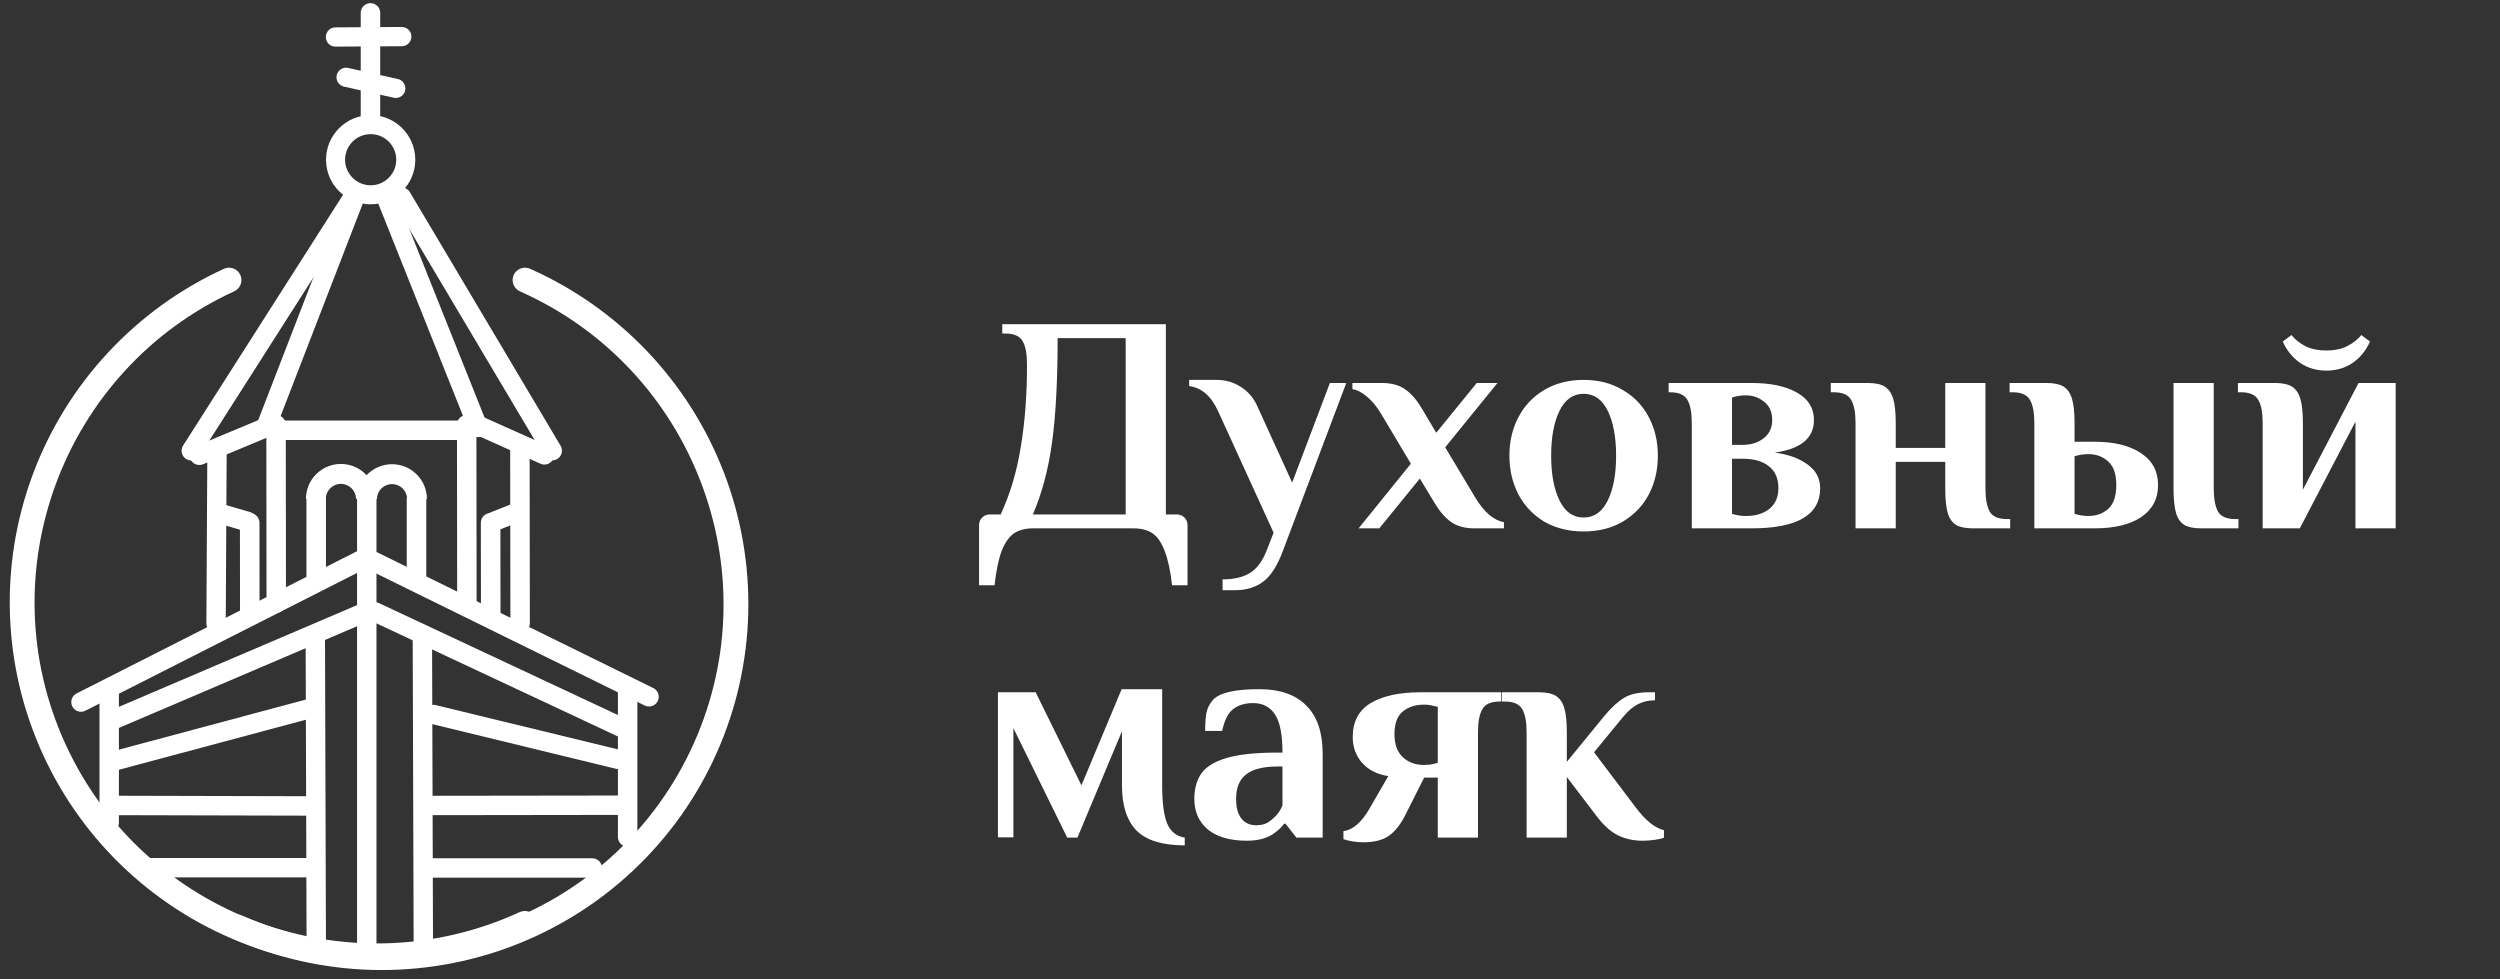 <svg width="194" height="76" viewBox="0 0 194 76" fill="none" xmlns="http://www.w3.org/2000/svg">
<rect x="0" y="0" width="194" height="76" fill="#333333" stroke="none"/>
<path d="M3.351 58.589C3.155 58.167 2.972 57.738 2.799 57.306C2.625 56.874 2.462 56.44 2.311 56C2.158 55.559 2.017 55.117 1.888 54.67C1.758 54.223 1.638 53.773 1.53 53.32C1.423 52.869 1.326 52.413 1.239 51.955C1.154 51.498 1.08 51.039 1.016 50.578C0.954 50.118 0.903 49.654 0.862 49.191C0.822 48.727 0.794 48.264 0.775 47.798C0.759 47.333 0.753 46.868 0.757 46.403C0.763 45.937 0.78 45.471 0.809 45.008C0.837 44.543 0.877 44.079 0.928 43.617C0.978 43.154 1.042 42.693 1.115 42.233C1.189 41.773 1.274 41.316 1.371 40.86C1.467 40.404 1.574 39.951 1.694 39.501C1.812 39.051 1.941 38.604 2.082 38.16C2.223 37.717 2.374 37.276 2.537 36.839C2.699 36.403 2.872 35.97 3.055 35.541C3.238 35.114 3.432 34.69 3.637 34.272C3.842 33.853 4.055 33.44 4.28 33.031C4.506 32.623 4.739 32.22 4.985 31.823C5.229 31.426 5.483 31.036 5.747 30.652C6.009 30.267 6.284 29.89 6.565 29.519C6.847 29.148 7.138 28.784 7.439 28.427C7.739 28.071 8.048 27.721 8.365 27.38C8.681 27.038 9.007 26.704 9.341 26.379C9.674 26.053 10.015 25.735 10.366 25.426C10.714 25.117 11.07 24.817 11.434 24.526C11.799 24.233 12.169 23.952 12.548 23.677C12.925 23.405 13.309 23.14 13.7 22.885C14.091 22.631 14.488 22.387 14.892 22.151C15.293 21.916 15.702 21.69 16.116 21.475C16.53 21.26 16.948 21.055 17.373 20.861C17.488 20.807 17.611 20.778 17.738 20.773C17.865 20.769 17.988 20.789 18.108 20.832C18.228 20.876 18.334 20.942 18.428 21.028C18.522 21.114 18.594 21.216 18.648 21.331C18.701 21.448 18.731 21.569 18.735 21.696C18.74 21.823 18.72 21.946 18.675 22.066C18.631 22.185 18.566 22.291 18.479 22.385C18.391 22.479 18.29 22.552 18.175 22.605C4.857 28.722 -1.009 44.503 5.1 57.785C11.207 71.068 27.008 76.897 40.326 70.78C40.441 70.727 40.564 70.698 40.691 70.692C40.818 70.688 40.941 70.707 41.061 70.751C41.181 70.795 41.287 70.86 41.381 70.947C41.475 71.033 41.547 71.135 41.6 71.251C41.654 71.366 41.682 71.487 41.688 71.615C41.693 71.742 41.673 71.865 41.628 71.984C41.584 72.104 41.519 72.21 41.432 72.304C41.344 72.398 41.243 72.471 41.127 72.525C40.703 72.719 40.276 72.904 39.842 73.077C39.409 73.251 38.972 73.415 38.531 73.566C38.092 73.719 37.646 73.86 37.199 73.99C36.752 74.122 36.3 74.24 35.847 74.349C35.393 74.458 34.937 74.555 34.478 74.642C34.02 74.728 33.559 74.802 33.099 74.866C32.636 74.929 32.172 74.982 31.709 75.023C31.243 75.064 30.778 75.093 30.313 75.111C29.846 75.129 29.381 75.135 28.914 75.131C28.448 75.126 27.982 75.11 27.516 75.082C27.051 75.055 26.587 75.016 26.123 74.966C25.659 74.916 25.197 74.854 24.736 74.781C24.277 74.708 23.818 74.623 23.361 74.528C22.905 74.433 22.452 74.326 22 74.208C21.55 74.09 21.103 73.961 20.657 73.822C20.213 73.683 19.772 73.533 19.336 73.371C18.898 73.21 18.466 73.037 18.037 72.856C17.608 72.672 17.183 72.48 16.765 72.277C16.345 72.074 15.931 71.86 15.522 71.636C15.114 71.413 14.711 71.18 14.314 70.936C13.917 70.692 13.526 70.439 13.141 70.177C12.757 69.915 12.378 69.642 12.007 69.362C11.636 69.08 11.272 68.791 10.916 68.491C10.558 68.192 10.209 67.885 9.867 67.568C9.526 67.253 9.191 66.929 8.865 66.596C8.54 66.264 8.222 65.923 7.913 65.575C7.604 65.228 7.304 64.872 7.013 64.51C6.72 64.146 6.438 63.776 6.165 63.399C5.891 63.023 5.627 62.64 5.373 62.251C5.118 61.86 4.874 61.465 4.639 61.063C4.404 60.662 4.178 60.254 3.964 59.842C3.749 59.429 3.545 59.012 3.351 58.589Z" fill="white"/>
<path d="M55.624 58.406C55.437 58.831 55.236 59.251 55.027 59.666C54.817 60.081 54.597 60.492 54.368 60.896C54.138 61.301 53.898 61.699 53.648 62.092C53.399 62.485 53.14 62.872 52.872 63.252C52.602 63.632 52.325 64.005 52.038 64.371C51.752 64.738 51.455 65.097 51.15 65.449C50.845 65.8 50.533 66.144 50.212 66.482C49.889 66.818 49.56 67.147 49.222 67.466C48.884 67.786 48.538 68.098 48.185 68.403C47.832 68.706 47.473 69 47.104 69.286C46.736 69.571 46.362 69.848 45.981 70.115C45.599 70.383 45.211 70.64 44.817 70.889C44.423 71.137 44.024 71.375 43.618 71.604C43.212 71.832 42.801 72.051 42.384 72.26C41.968 72.469 41.546 72.667 41.12 72.855C40.694 73.043 40.262 73.22 39.827 73.387C39.392 73.553 38.954 73.71 38.512 73.855C38.068 73.999 37.622 74.134 37.172 74.256C36.723 74.381 36.271 74.493 35.815 74.594C35.36 74.694 34.904 74.785 34.443 74.864C33.984 74.943 33.523 75.009 33.061 75.065C32.597 75.121 32.133 75.167 31.668 75.2C31.203 75.234 30.737 75.256 30.272 75.267C29.805 75.278 29.34 75.276 28.873 75.264C28.406 75.252 27.941 75.228 27.476 75.193C27.012 75.158 26.546 75.111 26.084 75.053C25.622 74.996 25.16 74.926 24.7 74.846C24.241 74.765 23.785 74.674 23.328 74.572C22.874 74.469 22.422 74.355 21.972 74.229C21.523 74.105 21.078 73.969 20.633 73.822C20.191 73.676 19.753 73.519 19.318 73.349C18.883 73.181 18.452 73.002 18.025 72.813C17.908 72.761 17.807 72.69 17.719 72.598C17.631 72.505 17.564 72.399 17.517 72.279C17.472 72.161 17.45 72.039 17.453 71.911C17.456 71.784 17.484 71.661 17.535 71.545C17.587 71.43 17.66 71.326 17.752 71.239C17.845 71.152 17.951 71.086 18.069 71.039C18.189 70.993 18.311 70.972 18.439 70.977C18.567 70.98 18.689 71.007 18.805 71.058C32.199 77.007 47.926 70.981 53.866 57.624C59.806 44.267 53.743 28.56 40.35 22.611C40.234 22.559 40.132 22.486 40.044 22.394C39.956 22.302 39.889 22.196 39.843 22.077C39.797 21.958 39.776 21.835 39.779 21.708C39.782 21.581 39.809 21.459 39.861 21.343C39.912 21.226 39.985 21.125 40.077 21.037C40.17 20.949 40.276 20.882 40.394 20.837C40.514 20.791 40.637 20.77 40.764 20.773C40.893 20.776 41.014 20.805 41.131 20.856C41.557 21.046 41.978 21.246 42.395 21.455C42.812 21.665 43.223 21.885 43.629 22.115C44.033 22.346 44.434 22.585 44.828 22.835C45.222 23.085 45.61 23.344 45.99 23.612C46.372 23.88 46.747 24.159 47.114 24.445C47.482 24.733 47.841 25.029 48.194 25.333C48.547 25.637 48.893 25.951 49.231 26.272C49.569 26.593 49.898 26.924 50.219 27.26C50.541 27.598 50.854 27.943 51.159 28.296C51.462 28.649 51.759 29.01 52.046 29.378C52.332 29.744 52.61 30.119 52.878 30.5C53.146 30.881 53.405 31.268 53.656 31.662C53.904 32.055 54.144 32.455 54.374 32.861C54.603 33.265 54.823 33.676 55.033 34.092C55.242 34.509 55.441 34.93 55.63 35.356C55.82 35.782 55.997 36.212 56.166 36.647C56.334 37.08 56.49 37.519 56.637 37.962C56.782 38.404 56.917 38.849 57.042 39.298C57.166 39.746 57.28 40.198 57.381 40.652C57.484 41.106 57.574 41.562 57.654 42.022C57.734 42.481 57.803 42.941 57.859 43.403C57.916 43.865 57.962 44.329 57.995 44.792C58.03 45.256 58.053 45.721 58.063 46.186C58.075 46.653 58.075 47.118 58.063 47.583C58.053 48.048 58.028 48.513 57.995 48.977C57.96 49.44 57.915 49.904 57.857 50.366C57.8 50.828 57.731 51.287 57.651 51.746C57.572 52.205 57.481 52.661 57.378 53.115C57.277 53.568 57.163 54.02 57.039 54.468C56.914 54.917 56.778 55.362 56.632 55.803C56.485 56.245 56.329 56.683 56.161 57.116C55.993 57.551 55.814 57.98 55.624 58.406Z" fill="white"/>
<path d="M28.764 15.855C26.854 15.855 25.3 14.303 25.3 12.394C25.3 10.485 26.854 8.932 28.764 8.932C30.674 8.932 32.227 10.485 32.227 12.394C32.227 14.303 30.674 15.855 28.764 15.855ZM28.764 10.409C27.669 10.409 26.778 11.3 26.778 12.394C26.778 13.488 27.669 14.378 28.764 14.378C29.858 14.378 30.749 13.488 30.749 12.394C30.749 11.3 29.858 10.409 28.764 10.409Z" fill="white"/>
<path d="M14.846 34.978L27.474 15.181" stroke="white" stroke-width="1.509" stroke-linecap="round"/>
<path d="M20.736 32.886L27.465 15.48" stroke="white" stroke-width="1.508" stroke-linecap="round"/>
<path d="M37.094 33.162L29.949 15.264" stroke="white" stroke-width="1.506" stroke-linecap="round"/>
<path d="M42.854 34.972L31.16 15.296" stroke="white" stroke-width="1.503" stroke-linecap="round"/>
<path d="M15.47 35.327L20.466 33.244" stroke="white" stroke-width="1.51" stroke-linecap="round"/>
<path d="M16.767 48.367L16.839 35.112" stroke="white" stroke-width="1.502" stroke-linecap="round"/>
<path d="M21.437 46.806L21.422 32.962" stroke="white" stroke-width="1.509" stroke-linecap="round"/>
<path d="M36.23 46.807L36.215 32.962" stroke="white" stroke-width="1.509" stroke-linecap="round"/>
<path d="M40.361 48.361L40.344 34.518" stroke="white" stroke-width="1.509" stroke-linecap="round"/>
<path d="M35.463 33.389H21.922" stroke="white" stroke-width="1.513" stroke-linecap="round"/>
<path d="M42.249 35.303L37.005 32.956" stroke="white" stroke-width="1.494" stroke-linecap="round"/>
<path d="M28.461 73.133V38.51" stroke="white" stroke-width="1.506" stroke-linecap="round"/>
<path d="M32.85 73.137L32.776 49.347" stroke="white" stroke-width="1.503" stroke-linecap="round"/>
<path d="M24.542 73.135L24.468 49.344" stroke="white" stroke-width="1.503" stroke-linecap="round"/>
<path d="M8.713 55.888L28.378 47.49" stroke="white" stroke-width="1.506" stroke-linecap="round"/>
<path d="M8.651 59.108L24.354 54.903" stroke="white" stroke-width="1.51" stroke-linecap="round"/>
<path d="M8.48 62.502L23.841 62.541" stroke="white" stroke-width="1.508" stroke-linecap="round"/>
<path d="M11.798 67.333H23.842" stroke="white" stroke-width="1.508" stroke-linecap="round"/>
<path d="M8.474 63.817V53.58" stroke="white" stroke-width="1.507" stroke-linecap="round"/>
<path d="M6.285 54.48L28.047 43.444" stroke="white" stroke-width="1.504" stroke-linecap="round"/>
<path d="M50.362 54.07L29.017 43.574" stroke="white" stroke-width="1.509" stroke-linecap="round"/>
<path d="M48.455 56.556L29.091 47.483" stroke="white" stroke-width="1.507" stroke-linecap="round"/>
<path d="M47.991 58.933L33.638 55.444" stroke="white" stroke-width="1.5" stroke-linecap="round"/>
<path d="M48.142 62.485L33.38 62.505" stroke="white" stroke-width="1.505" stroke-linecap="round"/>
<path d="M45.961 67.354H33.608" stroke="white" stroke-width="1.503" stroke-linecap="round"/>
<path d="M48.705 64.95V53.52" stroke="white" stroke-width="1.51" stroke-linecap="round"/>
<path d="M25.282 38.711H23.742C23.742 37.216 24.956 36.002 26.454 36.002C27.95 36.002 29.164 37.216 29.164 38.711H27.627C27.622 38.067 27.098 37.548 26.454 37.548C25.808 37.548 25.285 38.067 25.282 38.711Z" fill="white"/>
<path d="M29.249 38.732H27.71C27.71 37.236 28.924 36.022 30.42 36.022C31.918 36.022 33.13 37.236 33.13 38.732H31.593C31.59 38.089 31.066 37.567 30.42 37.567C29.775 37.567 29.252 38.089 29.249 38.732Z" fill="white"/>
<path d="M24.536 44.738V38.737" stroke="white" stroke-width="1.516" stroke-linecap="round"/>
<path d="M32.321 44.738V38.737" stroke="white" stroke-width="1.516" stroke-linecap="round"/>
<path d="M19.384 47.771L19.377 40.567" stroke="white" stroke-width="1.516" stroke-linecap="round"/>
<path d="M38.08 47.771L38.072 40.567" stroke="white" stroke-width="1.516" stroke-linecap="round"/>
<path d="M17.204 39.894L19.173 40.467" stroke="white" stroke-width="1.534" stroke-linecap="round"/>
<path d="M38.385 40.444L40.068 39.78" stroke="white" stroke-width="1.505" stroke-linecap="round"/>
<path d="M28.748 9.117V1" stroke="white" stroke-width="1.512" stroke-linecap="round"/>
<path d="M26.032 2.871L31.177 2.839" stroke="white" stroke-width="1.494" stroke-linecap="round"/>
<path d="M26.854 5.996L30.714 6.857" stroke="white" stroke-width="1.486" stroke-linecap="round"/>
<path d="M75.976 40.76C75.976 40.52 76.056 40.32 76.216 40.16C76.376 40 76.576 39.92 76.816 39.92H77.656C78.392 38.32 78.912 36.568 79.216 34.664C79.536 32.744 79.696 30.616 79.696 28.28C79.696 27.464 79.584 26.864 79.36 26.48C79.136 26.08 78.688 25.88 78.016 25.88H77.776V25.16H90.472V39.92H91.312C91.552 39.92 91.752 40 91.912 40.16C92.072 40.32 92.152 40.52 92.152 40.76V45.416H90.952C90.824 44.28 90.632 43.392 90.376 42.752C90.136 42.112 89.824 41.656 89.44 41.384C89.056 41.128 88.56 41 87.952 41H80.176C79.568 41 79.072 41.128 78.688 41.384C78.304 41.656 77.984 42.112 77.728 42.752C77.488 43.392 77.304 44.28 77.176 45.416H75.976V40.76ZM87.352 39.92V26.24H82.072C82.072 29.536 81.928 32.232 81.64 34.328C81.352 36.424 80.856 38.288 80.152 39.92H87.352ZM94.872 44.96C95.752 44.96 96.464 44.792 97.008 44.456C97.552 44.12 97.992 43.512 98.328 42.632L98.832 41.336L94.512 31.88C93.984 30.728 93.24 30.088 92.28 29.96V29.48H94.392C95.096 29.48 95.72 29.656 96.264 30.008C96.808 30.344 97.224 30.808 97.512 31.4L100.272 37.448L103.2 29.72H104.472L99.624 42.56C99.176 43.808 98.656 44.656 98.064 45.104C97.472 45.568 96.728 45.8 95.832 45.8H94.872V44.96ZM109.483 35.984L107.179 32.12C106.843 31.56 106.483 31.12 106.099 30.8C105.715 30.464 105.331 30.264 104.947 30.2V29.72H107.227C107.963 29.72 108.563 29.88 109.027 30.2C109.491 30.52 109.915 31 110.299 31.64L111.451 33.584L114.595 29.72H116.203L112.147 34.712L114.475 38.6C114.811 39.16 115.171 39.608 115.555 39.944C115.939 40.264 116.323 40.456 116.707 40.52V41H114.427C113.691 41 113.091 40.84 112.627 40.52C112.163 40.2 111.739 39.72 111.355 39.08L110.179 37.136L107.035 41H105.427L109.483 35.984ZM122.89 41.24C121.722 41.24 120.698 40.984 119.818 40.472C118.954 39.944 118.29 39.24 117.826 38.36C117.362 37.464 117.13 36.464 117.13 35.36C117.13 34.256 117.362 33.264 117.826 32.384C118.29 31.488 118.954 30.784 119.818 30.272C120.698 29.744 121.722 29.48 122.89 29.48C124.058 29.48 125.074 29.744 125.938 30.272C126.818 30.784 127.49 31.488 127.954 32.384C128.418 33.264 128.65 34.256 128.65 35.36C128.65 36.464 128.418 37.464 127.954 38.36C127.49 39.24 126.818 39.944 125.938 40.472C125.074 40.984 124.058 41.24 122.89 41.24ZM122.89 40.16C123.706 40.16 124.33 39.72 124.762 38.84C125.194 37.96 125.41 36.8 125.41 35.36C125.41 33.92 125.194 32.76 124.762 31.88C124.33 31 123.706 30.56 122.89 30.56C122.074 30.56 121.45 31 121.018 31.88C120.586 32.76 120.37 33.92 120.37 35.36C120.37 36.8 120.586 37.96 121.018 38.84C121.45 39.72 122.074 40.16 122.89 40.16ZM131.284 32.84C131.284 32.024 131.172 31.424 130.948 31.04C130.724 30.64 130.276 30.44 129.604 30.44H129.484V29.72H135.916C137.404 29.72 138.58 29.968 139.444 30.464C140.324 30.96 140.764 31.672 140.764 32.6C140.764 33.304 140.5 33.872 139.972 34.304C139.444 34.72 138.692 34.992 137.716 35.12C138.788 35.264 139.644 35.576 140.284 36.056C140.924 36.52 141.244 37.128 141.244 37.88C141.244 39.96 139.468 41 135.916 41H131.284V32.84ZM135.244 34.52C135.884 34.52 136.42 34.352 136.852 34.016C137.3 33.664 137.524 33.192 137.524 32.6C137.524 31.976 137.316 31.504 136.9 31.184C136.5 30.848 136.028 30.68 135.484 30.68C135.1 30.68 134.74 30.736 134.404 30.848V34.52H135.244ZM135.484 40.04C136.236 40.04 136.844 39.856 137.308 39.488C137.772 39.104 138.004 38.568 138.004 37.88C138.004 37.128 137.756 36.56 137.26 36.176C136.78 35.792 136.108 35.6 135.244 35.6H134.404V39.872C134.74 39.984 135.1 40.04 135.484 40.04ZM143.99 32.84C143.99 32.024 143.878 31.424 143.654 31.04C143.43 30.64 142.982 30.44 142.31 30.44H142.07V29.72H144.95C145.526 29.72 145.966 29.816 146.27 30.008C146.574 30.2 146.79 30.52 146.918 30.968C147.046 31.4 147.11 32.024 147.11 32.84V34.76H150.95V29.72H154.07V37.88C154.07 38.696 154.182 39.304 154.406 39.704C154.63 40.088 155.078 40.28 155.75 40.28H155.99V41H153.11C152.534 41 152.094 40.912 151.79 40.736C151.486 40.544 151.27 40.232 151.142 39.8C151.014 39.352 150.95 38.712 150.95 37.88V35.84H147.11V41H143.99V32.84ZM157.865 32.84C157.865 32.024 157.753 31.424 157.529 31.04C157.305 30.64 156.857 30.44 156.185 30.44H155.945V29.72H158.825C159.401 29.72 159.841 29.816 160.145 30.008C160.449 30.2 160.665 30.52 160.793 30.968C160.921 31.4 160.985 32.024 160.985 32.84V34.28H162.545C164.065 34.28 165.265 34.576 166.145 35.168C167.025 35.744 167.465 36.568 167.465 37.64C167.465 38.712 167.025 39.544 166.145 40.136C165.265 40.712 164.065 41 162.545 41H157.865V32.84ZM170.825 41C170.249 41 169.809 40.912 169.505 40.736C169.201 40.544 168.985 40.232 168.857 39.8C168.729 39.352 168.665 38.712 168.665 37.88V29.72H171.785V37.88C171.785 38.696 171.897 39.304 172.121 39.704C172.345 40.088 172.793 40.28 173.465 40.28H173.705V41H170.825ZM162.065 40.04C162.673 40.04 163.185 39.856 163.601 39.488C164.017 39.104 164.225 38.488 164.225 37.64C164.225 36.792 164.017 36.184 163.601 35.816C163.185 35.432 162.673 35.24 162.065 35.24C161.681 35.24 161.321 35.296 160.985 35.408V39.872C161.321 39.984 161.681 40.04 162.065 40.04ZM175.584 32.84C175.584 32.024 175.472 31.424 175.248 31.04C175.024 30.64 174.576 30.44 173.904 30.44H173.663V29.72H176.544C177.12 29.72 177.56 29.816 177.864 30.008C178.168 30.2 178.384 30.52 178.512 30.968C178.64 31.4 178.704 32.024 178.704 32.84V38L183.024 29.72H185.904V41H182.784V32.72L178.464 41H175.584V32.84ZM180.528 28.76C179.76 28.76 179.08 28.56 178.488 28.16C177.896 27.744 177.448 27.192 177.144 26.504L177.816 26C178.088 26.336 178.448 26.624 178.896 26.864C179.36 27.088 179.904 27.2 180.528 27.2C181.152 27.2 181.688 27.088 182.136 26.864C182.6 26.624 182.968 26.336 183.24 26L183.912 26.504C183.608 27.192 183.16 27.744 182.568 28.16C181.976 28.56 181.296 28.76 180.528 28.76ZM91.936 65.6C90.224 65.6 88.984 65.224 88.216 64.472C87.448 63.704 87.064 62.52 87.064 60.92V56.744L83.608 65H82.816L78.64 56.504V64.976H77.44V53.72H80.368L83.92 60.944L87.04 53.48H90.184V60.92C90.184 62.28 90.312 63.272 90.568 63.896C90.824 64.52 91.28 64.888 91.936 65V65.6ZM96.76 65.24C95.464 65.24 94.456 64.952 93.736 64.376C93.032 63.784 92.68 62.992 92.68 62C92.68 61.2 92.864 60.536 93.232 60.008C93.616 59.48 94.28 59.08 95.224 58.808C96.168 58.536 97.48 58.4 99.16 58.4H99.52C99.52 57.008 99.328 56.024 98.944 55.448C98.56 54.856 97.992 54.56 97.24 54.56C96.616 54.56 96.104 54.712 95.704 55.016C95.304 55.32 95.016 55.888 94.84 56.72H93.52C93.52 56.176 93.552 55.712 93.616 55.328C93.696 54.944 93.864 54.608 94.12 54.32C94.616 53.76 95.816 53.48 97.72 53.48C99.32 53.48 100.536 53.904 101.368 54.752C102.216 55.584 102.64 56.84 102.64 58.52V65H100.6L99.76 63.92H99.64C99.496 64.144 99.272 64.368 98.968 64.592C98.424 65.024 97.688 65.24 96.76 65.24ZM97.48 64.04C97.816 64.04 98.104 63.976 98.344 63.848C98.584 63.704 98.816 63.512 99.04 63.272C99.248 63.048 99.408 62.784 99.52 62.48V59.48H99.16C98.024 59.48 97.2 59.688 96.688 60.104C96.176 60.504 95.92 61.136 95.92 62C95.92 62.656 96.056 63.16 96.328 63.512C96.6 63.864 96.984 64.04 97.48 64.04ZM105.811 65.36C105.251 65.36 104.731 65.28 104.251 65.12V64.496C104.987 64.4 105.667 63.808 106.291 62.72L107.731 60.224C106.883 60.096 106.211 59.76 105.715 59.216C105.219 58.656 104.971 57.984 104.971 57.2C104.971 56 105.435 55.12 106.363 54.56C107.307 54 108.603 53.72 110.251 53.72H116.491V54.44H116.371C115.699 54.44 115.251 54.64 115.027 55.04C114.803 55.424 114.691 56.024 114.691 56.84V65H111.571V60.344H110.515L109.075 63.2C108.707 63.952 108.275 64.504 107.779 64.856C107.299 65.192 106.643 65.36 105.811 65.36ZM110.491 59.36C110.779 59.36 111.027 59.336 111.235 59.288C111.443 59.224 111.555 59.192 111.571 59.192V54.848C111.555 54.848 111.443 54.824 111.235 54.776C111.027 54.712 110.779 54.68 110.491 54.68C109.819 54.68 109.267 54.864 108.835 55.232C108.419 55.584 108.211 56.16 108.211 56.96C108.211 57.76 108.427 58.36 108.859 58.76C109.291 59.16 109.835 59.36 110.491 59.36ZM127.466 65.24C126.762 65.24 126.114 65.096 125.522 64.808C124.946 64.504 124.402 64.008 123.89 63.32L121.586 60.296V65H118.466V56.84C118.466 56.024 118.354 55.424 118.13 55.04C117.906 54.64 117.458 54.44 116.786 54.44H116.546V53.72H119.426C120.002 53.72 120.442 53.816 120.746 54.008C121.05 54.2 121.266 54.52 121.394 54.968C121.522 55.4 121.586 56.024 121.586 56.84V59.12L124.49 55.568C125.034 54.912 125.546 54.44 126.026 54.152C126.506 53.864 127.146 53.72 127.946 53.72H128.426V54.344C127.946 54.344 127.514 54.44 127.13 54.632C126.746 54.824 126.378 55.128 126.026 55.544L123.698 58.376L126.89 62.6C127.658 63.64 128.402 64.248 129.122 64.424V65C128.994 65.064 128.762 65.12 128.426 65.168C128.09 65.216 127.77 65.24 127.466 65.24Z" fill="white"/>
</svg>
